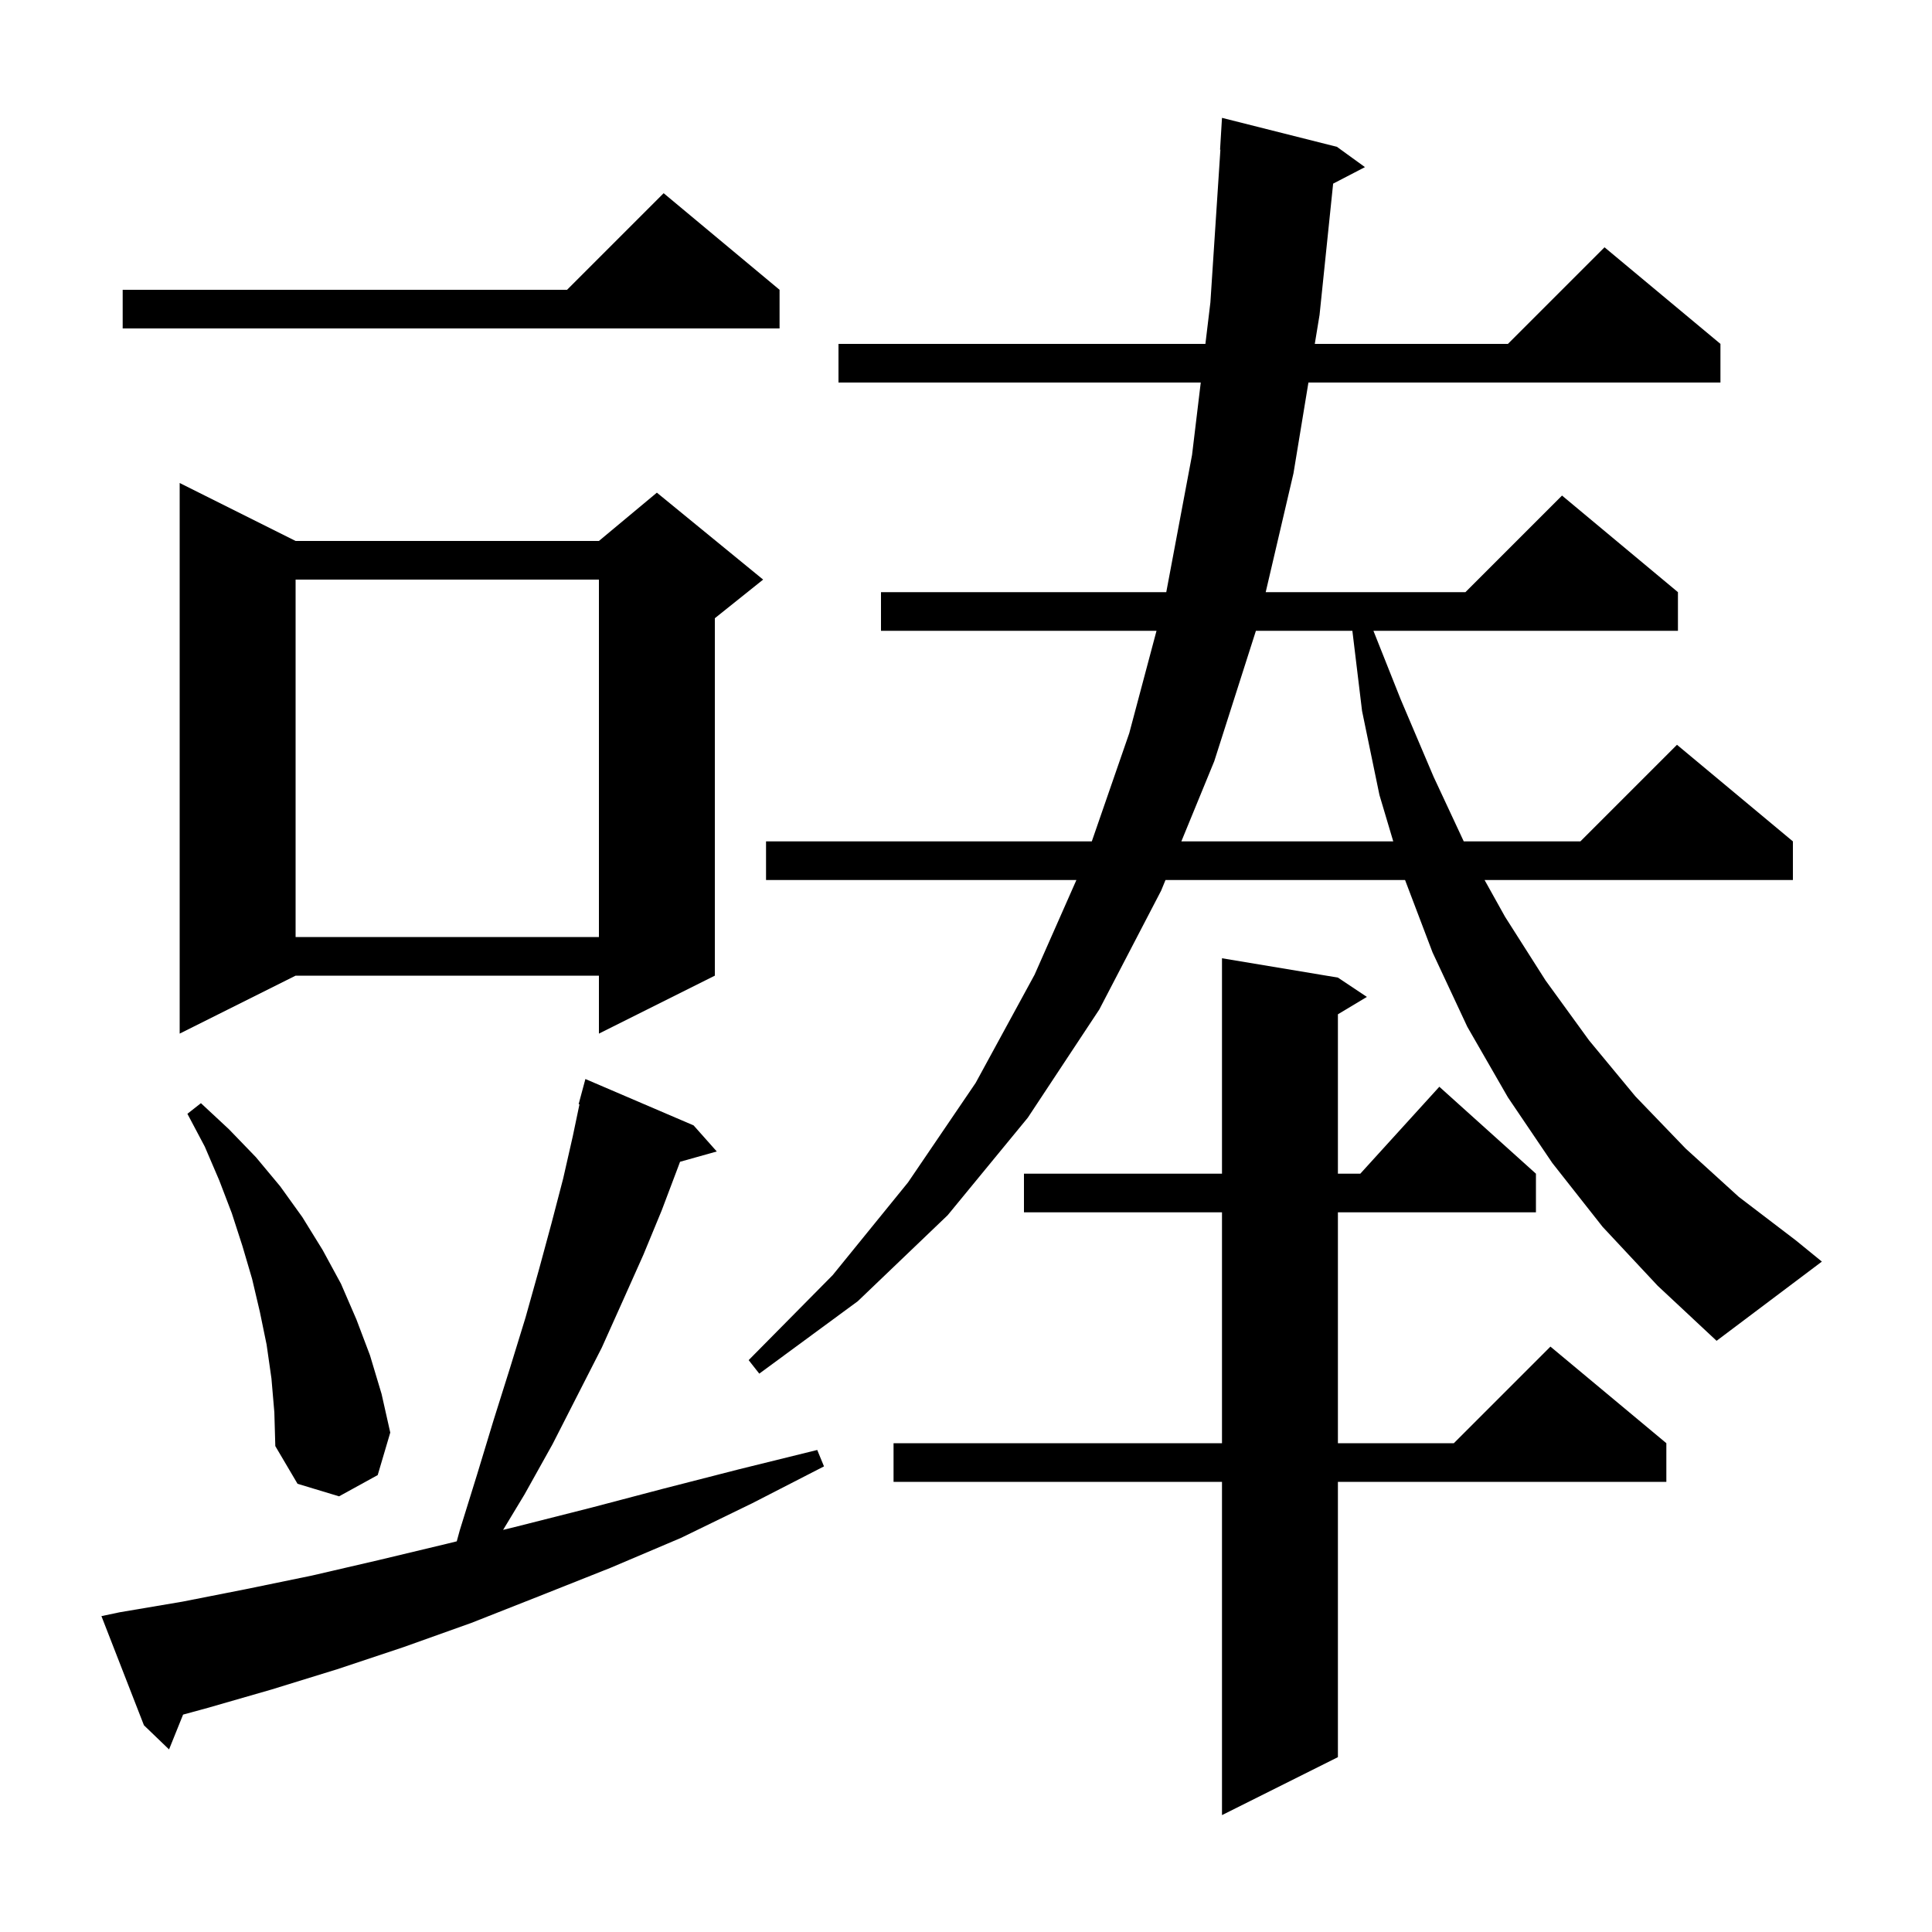 <svg xmlns="http://www.w3.org/2000/svg" xmlns:xlink="http://www.w3.org/1999/xlink" version="1.1" baseProfile="full" viewBox="0 0 200 200" width="200" height="200">
<g fill="black">
<path d="M 138.5 101.2 L 141.5 103.2 L 138.5 105.0 L 138.5 121.5 L 140.818 121.5 L 149.0 112.5 L 159.0 121.5 L 159.0 125.5 L 138.5 125.5 L 138.5 149.4 L 150.5 149.4 L 160.5 139.4 L 172.5 149.4 L 172.5 153.4 L 138.5 153.4 L 138.5 181.9 L 126.5 187.9 L 126.5 153.4 L 92.5 153.4 L 92.5 149.4 L 126.5 149.4 L 126.5 125.5 L 106.0 125.5 L 106.0 121.5 L 126.5 121.5 L 126.5 99.2 Z M 12.4 166.9 L 18.9 165.8 L 25.5 164.5 L 32.3 163.1 L 39.2 161.5 L 46.3 159.8 L 47.283 159.558 L 47.6 158.4 L 49.4 152.6 L 51.1 147.0 L 52.8 141.6 L 54.4 136.4 L 55.8 131.4 L 57.1 126.6 L 58.3 122.0 L 59.3 117.6 L 59.987 114.316 L 59.9 114.3 L 60.6 111.7 L 71.8 116.5 L 74.2 119.2 L 70.398 120.267 L 70.2 120.8 L 68.5 125.3 L 66.6 129.9 L 64.5 134.6 L 62.3 139.5 L 59.8 144.4 L 57.2 149.5 L 54.3 154.7 L 52.081 158.374 L 53.6 158.0 L 61.1 156.1 L 68.7 154.1 L 76.5 152.1 L 84.6 150.1 L 85.3 151.8 L 77.9 155.6 L 70.5 159.2 L 63.2 162.3 L 55.9 165.2 L 48.8 168.0 L 41.8 170.5 L 34.9 172.8 L 28.1 174.9 L 21.5 176.8 L 18.953 177.495 L 17.5 181.1 L 14.9 178.6 L 10.5 167.3 Z M 28.1 142.7 L 27.6 139.2 L 26.9 135.8 L 26.1 132.4 L 25.1 129.0 L 24.0 125.6 L 22.7 122.2 L 21.2 118.7 L 19.4 115.3 L 20.8 114.2 L 23.7 116.9 L 26.5 119.8 L 29.0 122.8 L 31.3 126.0 L 33.4 129.4 L 35.3 132.9 L 36.9 136.6 L 38.3 140.3 L 39.5 144.3 L 40.4 148.3 L 39.1 152.7 L 35.1 154.9 L 30.8 153.6 L 28.5 149.7 L 28.4 146.2 Z M 165.9 127.0 L 160.7 120.4 L 156.1 113.6 L 151.9 106.3 L 148.3 98.6 L 145.452 91.1 L 120.651 91.1 L 120.2 92.2 L 113.8 104.5 L 106.4 115.7 L 98.1 125.8 L 88.8 134.7 L 78.6 142.2 L 77.5 140.8 L 86.2 132.0 L 94.0 122.4 L 101.0 112.1 L 107.1 100.9 L 111.428 91.1 L 79.3 91.1 L 79.3 87.1 L 113.023 87.1 L 116.9 75.9 L 119.722 65.3 L 91.2 65.3 L 91.2 61.3 L 120.732 61.3 L 123.4 47.1 L 124.302 39.6 L 86.8 39.6 L 86.8 35.6 L 124.783 35.6 L 125.3 31.3 L 126.335 15.499 L 126.3 15.5 L 126.5 12.2 L 138.4 15.2 L 141.3 17.3 L 138.006 19.01 L 136.6 32.6 L 136.106 35.6 L 156.1 35.6 L 166.1 25.6 L 178.1 35.6 L 178.1 39.6 L 135.448 39.6 L 133.9 49.0 L 131.025 61.3 L 151.7 61.3 L 161.7 51.3 L 173.7 61.3 L 173.7 65.3 L 142.177 65.3 L 145.0 72.4 L 148.4 80.4 L 151.527 87.1 L 163.6 87.1 L 173.6 77.1 L 185.6 87.1 L 185.6 91.1 L 153.683 91.1 L 155.8 94.9 L 160.0 101.5 L 164.5 107.7 L 169.3 113.5 L 174.5 118.9 L 180.0 123.9 L 185.9 128.4 L 188.6 130.6 L 177.7 138.8 L 171.6 133.1 Z M 30.6 56.0 L 62.0 56.0 L 68.0 51.0 L 79.0 60.0 L 74.0 64.0 L 74.0 101.0 L 62.0 107.0 L 62.0 101.0 L 30.6 101.0 L 18.6 107.0 L 18.6 50.0 Z M 30.6 60.0 L 30.6 97.0 L 62.0 97.0 L 62.0 60.0 Z M 130.012 65.3 L 125.7 78.8 L 122.293 87.1 L 144.229 87.1 L 142.8 82.3 L 141.0 73.6 L 139.997 65.3 Z M 80.7 30.0 L 80.7 34.0 L 12.7 34.0 L 12.7 30.0 L 58.7 30.0 L 68.7 20.0 Z " />
</g>
</svg>
